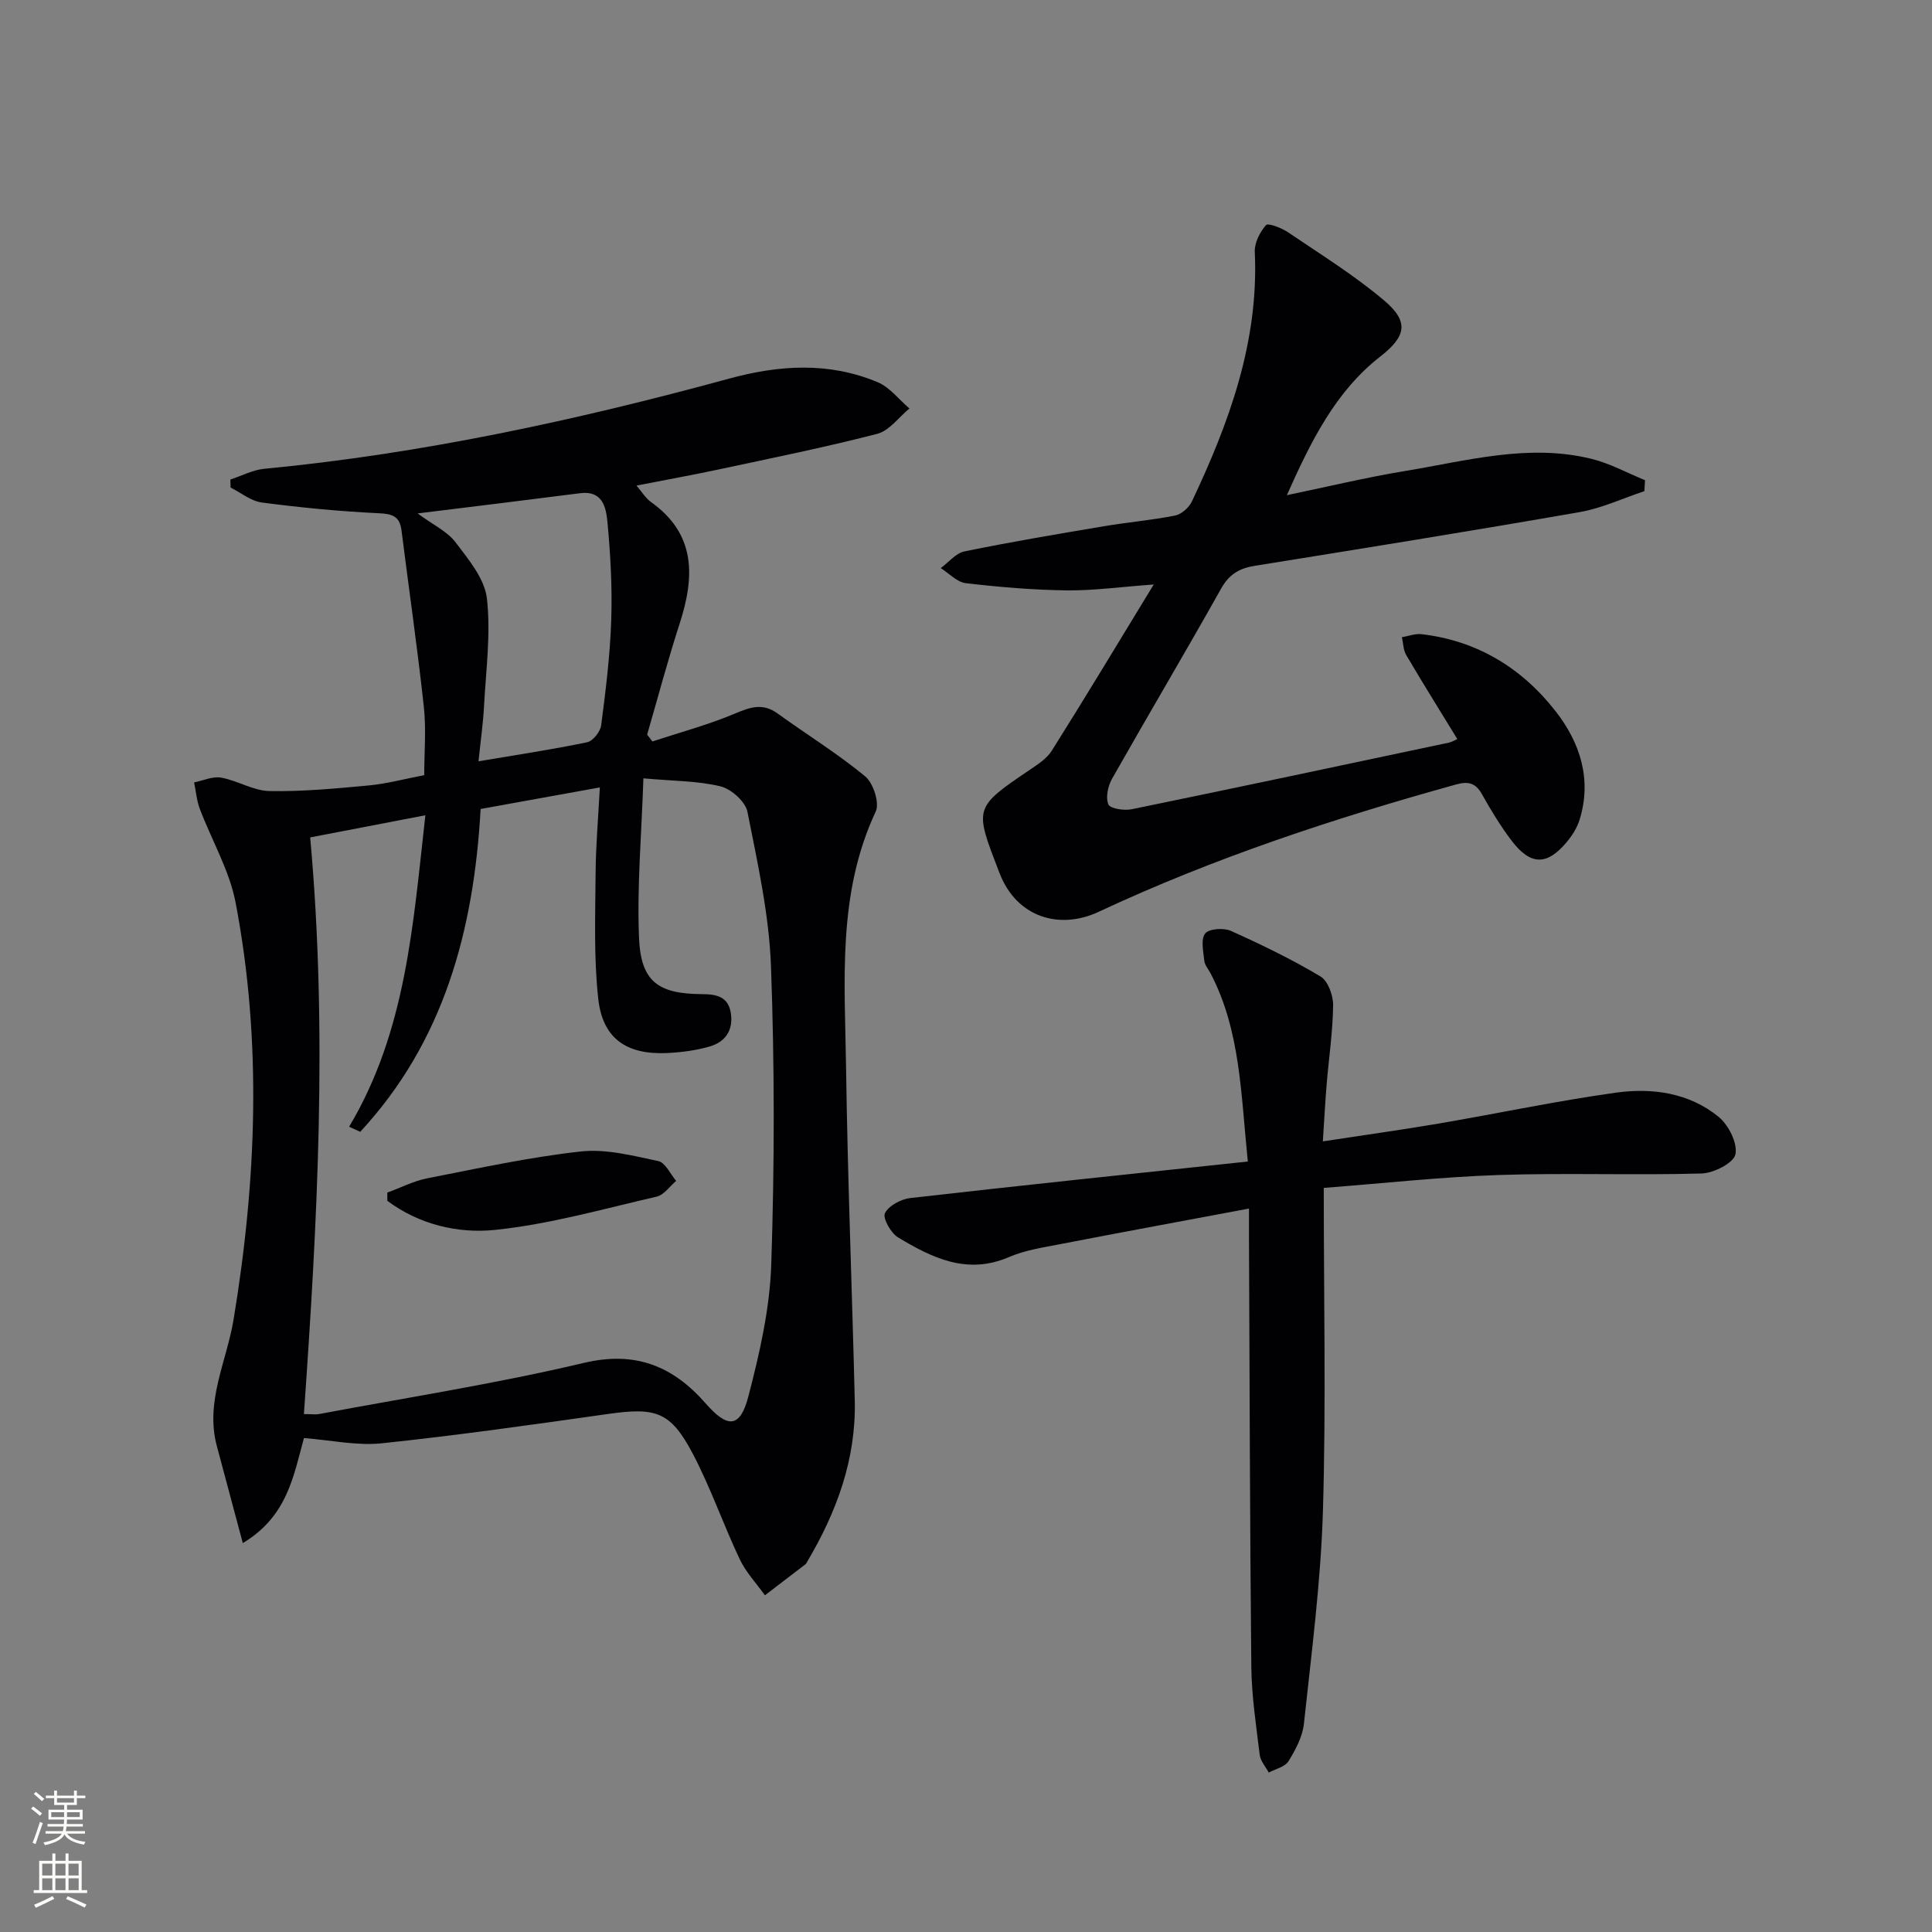 <svg enable-background="new 0 0 400 400" viewBox="0 0 400 400" xmlns="http://www.w3.org/2000/svg"><rect x="0" y="0" width="400" height="400" fill="#808080" stroke="none"/><g fill="#010103"><path d="m135.07 153.51c5.75-1.89 11.63-3.46 17.18-5.81 3.17-1.34 5.72-2.17 8.74.02 6.04 4.36 12.42 8.3 18.14 13.02 1.68 1.39 3.01 5.5 2.18 7.28-8 17.07-6.39 35.17-6.14 53.07.32 22.96 1.25 45.91 1.8 68.87.29 12.19-3.78 23.17-9.92 33.49-.09.14-.15.32-.28.41-2.8 2.15-5.6 4.29-8.4 6.43-1.76-2.47-3.93-4.75-5.21-7.45-3.41-7.2-6.02-14.81-9.72-21.85-4.6-8.74-7.64-9.65-17.5-8.25-15.6 2.21-31.22 4.43-46.89 6.08-5.15.54-10.49-.65-16.12-1.08-2.14 7.68-3.36 16.17-12.66 21.74-1.9-7.12-3.63-13.6-5.37-20.07-2.48-9.23 2.02-17.51 3.46-26.22 4.75-28.74 5.91-57.57.42-86.31-1.28-6.7-4.97-12.94-7.42-19.44-.65-1.72-.79-3.63-1.17-5.45 1.87-.37 3.85-1.31 5.6-.99 3.4.61 6.66 2.72 10 2.78 6.87.13 13.77-.53 20.63-1.17 3.62-.34 7.18-1.31 11.41-2.12 0-4.64.43-9.45-.08-14.16-1.32-12.19-3.09-24.33-4.62-36.49-.37-2.93-1.84-3.45-4.71-3.58-8.09-.38-16.17-1.17-24.21-2.22-2.25-.29-4.32-2.03-6.47-3.1-.01-.55-.03-1.11-.04-1.66 2.34-.76 4.63-2 7.02-2.22 32.68-3.13 64.63-10.05 96.23-18.67 10.42-2.84 20.67-3.48 30.74.73 2.52 1.05 4.41 3.59 6.6 5.45-2.21 1.81-4.17 4.61-6.69 5.26-10.9 2.81-21.96 5.04-32.98 7.4-5.35 1.14-10.74 2.11-16.84 3.3 1.14 1.33 1.87 2.6 2.95 3.37 9.46 6.72 9.11 15.58 5.95 25.32-2.45 7.56-4.48 15.25-6.7 22.89.37.44.73.92 1.09 1.4zm-60.49 80.82c-.77-.35-1.53-.7-2.3-1.05 11.83-19.81 13.24-41.93 15.79-64.49-8.45 1.63-16.04 3.09-23.85 4.59 3.65 40.14 1.49 79.76-1.3 119.39 1.56 0 2.42.13 3.22-.02 18.26-3.43 36.66-6.29 54.72-10.57 10.78-2.56 18.51.71 25.23 8.37 4.54 5.18 7.12 5.19 8.85-1.43 2.33-8.93 4.44-18.17 4.74-27.33.68-20.59.7-41.24-.06-61.82-.4-10.69-2.78-21.34-4.87-31.89-.42-2.11-3.34-4.72-5.56-5.27-4.73-1.15-9.75-1.1-15.98-1.66-.38 11.53-1.34 22.26-.91 32.94.36 9.15 3.93 11.7 13.17 11.74 2.96.01 5.35.56 5.85 3.99.52 3.54-1.2 5.93-4.41 6.85-2.84.82-5.86 1.21-8.83 1.35-8.37.38-13.32-3.01-14.22-11.24-.94-8.54-.61-17.23-.55-25.86.04-5.86.56-11.71.88-17.89-8.83 1.6-16.78 3.03-24.68 4.46-1.42 25.32-7.7 48.26-24.93 66.84zm24.49-76.71c8.19-1.39 15.39-2.46 22.5-3.95 1.2-.25 2.73-2.2 2.9-3.52.94-7.23 1.84-14.49 2.08-21.76.22-6.77-.15-13.59-.79-20.34-.28-2.92-.96-6.54-5.63-5.94-10.89 1.4-21.79 2.72-33.67 4.19 3.24 2.39 6.14 3.72 7.84 5.96 2.7 3.55 6.04 7.54 6.51 11.65.83 7.32-.2 14.86-.6 22.31-.19 3.57-.7 7.13-1.14 11.4z"/><path d="m238.87 121.01c-6.97.51-12.53 1.29-18.08 1.22-6.95-.09-13.92-.68-20.83-1.49-1.83-.21-3.47-2.04-5.19-3.12 1.63-1.19 3.11-3.09 4.91-3.46 9.58-1.96 19.24-3.59 28.88-5.21 4.91-.83 9.89-1.25 14.76-2.22 1.32-.27 2.86-1.66 3.46-2.93 7.72-16.34 13.87-33.09 13.01-51.65-.09-1.86 1.05-4.1 2.32-5.54.44-.5 3.24.58 4.59 1.5 6.72 4.55 13.68 8.87 19.86 14.09 5.19 4.38 4.61 7.4-.77 11.6-9.32 7.28-14.37 17.55-19.36 28.72 8.2-1.7 16.36-3.67 24.62-5.03 12.72-2.1 25.43-5.7 38.45-2.49 3.82.94 7.39 2.91 11.08 4.42-.04.76-.08 1.51-.13 2.27-4.45 1.47-8.8 3.53-13.37 4.33-22.4 3.91-44.86 7.52-67.32 11.13-3.19.51-5.3 1.77-6.95 4.73-7.4 13.19-15.12 26.19-22.57 39.35-.85 1.51-1.37 3.89-.76 5.31.39.9 3.28 1.33 4.85 1 21.92-4.5 43.82-9.16 65.71-13.8.6-.13 1.15-.5 1.68-.73-3.62-5.92-7.18-11.61-10.58-17.4-.61-1.04-.61-2.45-.89-3.68 1.36-.23 2.75-.78 4.07-.63 11.53 1.34 20.8 7.03 27.78 15.99 5.04 6.47 7.52 14.06 4.94 22.42-.52 1.68-1.55 3.31-2.7 4.67-4.06 4.84-7.45 4.81-11.34-.28-2.31-3.03-4.31-6.33-6.18-9.67-1.32-2.36-2.86-2.7-5.33-2.02-25.31 7.02-50.21 15.23-74.02 26.37-8.12 3.8-17 1.17-20.54-8.04-5.21-13.54-5.44-13.42 6.35-21.41 1.64-1.11 3.48-2.3 4.49-3.92 6.96-11.06 13.7-22.26 21.1-34.4z"/><path d="m274.07 245.94c0 22.9.48 44.89-.17 66.85-.44 14.73-2.37 29.43-3.94 44.11-.29 2.69-1.74 5.39-3.2 7.75-.73 1.17-2.68 1.59-4.08 2.34-.65-1.22-1.71-2.38-1.87-3.66-.74-6.1-1.68-12.22-1.74-18.34-.3-29.48-.34-58.97-.48-88.45-.01-1.8 0-3.59 0-6.32-13.47 2.53-26.3 4.89-39.1 7.37-3.58.69-7.3 1.25-10.61 2.68-8.67 3.73-15.91.16-22.96-4.09-1.49-.9-3.21-3.99-2.7-5.01.79-1.56 3.33-2.91 5.26-3.13 23.05-2.63 46.13-5.03 69.87-7.56-1.45-14.13-1.53-27.08-7.69-38.91-.46-.88-1.22-1.73-1.32-2.65-.2-1.92-.77-4.44.17-5.64.79-1.01 3.84-1.22 5.33-.55 6.33 2.84 12.6 5.88 18.55 9.43 1.55.92 2.64 3.92 2.62 5.95-.07 5.46-.88 10.91-1.34 16.37-.3 3.61-.49 7.23-.79 11.83 8.43-1.29 16.23-2.37 23.98-3.69 12.25-2.09 24.43-4.69 36.73-6.4 7.5-1.04 15.15.03 21.24 5.02 2.06 1.69 3.95 5.45 3.47 7.76-.37 1.79-4.51 3.89-7.03 3.96-13.98.39-27.99-.15-41.97.31-11.91.4-23.8 1.72-36.23 2.67z"/><path d="m80.19 246.91c2.75-1 5.42-2.39 8.25-2.95 10.57-2.07 21.13-4.38 31.81-5.56 5.23-.58 10.77.88 16.05 1.99 1.45.31 2.48 2.68 3.69 4.1-1.33 1.12-2.51 2.91-4.03 3.26-11.12 2.56-22.21 5.73-33.49 6.89-7.67.79-15.72-1.12-22.28-6.03 0-.57 0-1.14 0-1.7z"/></g><path d="m6.44 374.46.42-.45c.65.47 1.27.95 1.85 1.44l-.45.49c-.65-.56-1.25-1.06-1.82-1.48m.93 7.33-.63-.26c.55-1.36 1.05-2.8 1.53-4.33.19.1.38.19.59.27-.47 1.29-.96 2.73-1.49 4.32m-.38-10.38.44-.42c.43.34 1.01.82 1.74 1.44l-.49.49c-.53-.51-1.09-1.01-1.69-1.51m2.5.35h1.72v-1.04h.59v1.04h3.52v-1.04h.59v1.04h1.75v.53h-1.75v1.42h-2.03v.97h3.22v2.03h-3.24c0 .35-.01.66-.03.93h3.32v.53h-3.37c-.03.27-.08.58-.15.94h3.96v.53h-3.71c.67.92 1.93 1.48 3.79 1.68-.13.24-.23.44-.29.59-2.13-.38-3.48-1.08-4.04-2.12-.43.97-1.77 1.72-4.03 2.23-.09-.19-.2-.37-.33-.55 2.1-.42 3.37-1.03 3.81-1.83h-3.36v-.53h3.58c.08-.29.13-.61.16-.94h-3.33v-.53h3.39c.02-.27.04-.58.04-.93h-3.23v-2.03h3.25v-.97h-2.07v-1.42h-1.73zm1.12 3.44v1h2.65c.01-.3.02-.44.01-.4v-.25-.35zm1.19-2h3.52v-.91h-3.52zm4.71 2h-2.63v.59c0 .15-.01.28-.01.4h2.64z" fill="#fbfcfa"/><path d="m13.56 383.74h.63v1.52h2.72v6.07h1.13v.6h-11.06v-.6h1.13v-6.07h2.73v-1.52h.63v1.52h2.1v-1.52zm-2.69 8.83.38.56c-1.24.63-2.53 1.25-3.85 1.85-.1-.21-.21-.42-.34-.63 1.37-.55 2.63-1.15 3.81-1.78m-2.13-4.27h2.1v-2.45h-2.1zm0 3.04h2.1v-2.46h-2.1zm2.72-3.04h2.1v-2.45h-2.1zm0 3.04h2.1v-2.46h-2.1zm6.07 3.6c-1.41-.71-2.7-1.3-3.86-1.78l.35-.56c1.45.62 2.75 1.19 3.88 1.72zm-1.25-9.09h-2.1v2.45h2.1zm-2.09 5.49h2.1v-2.46h-2.1z" fill="#fbfcfa"/></svg>